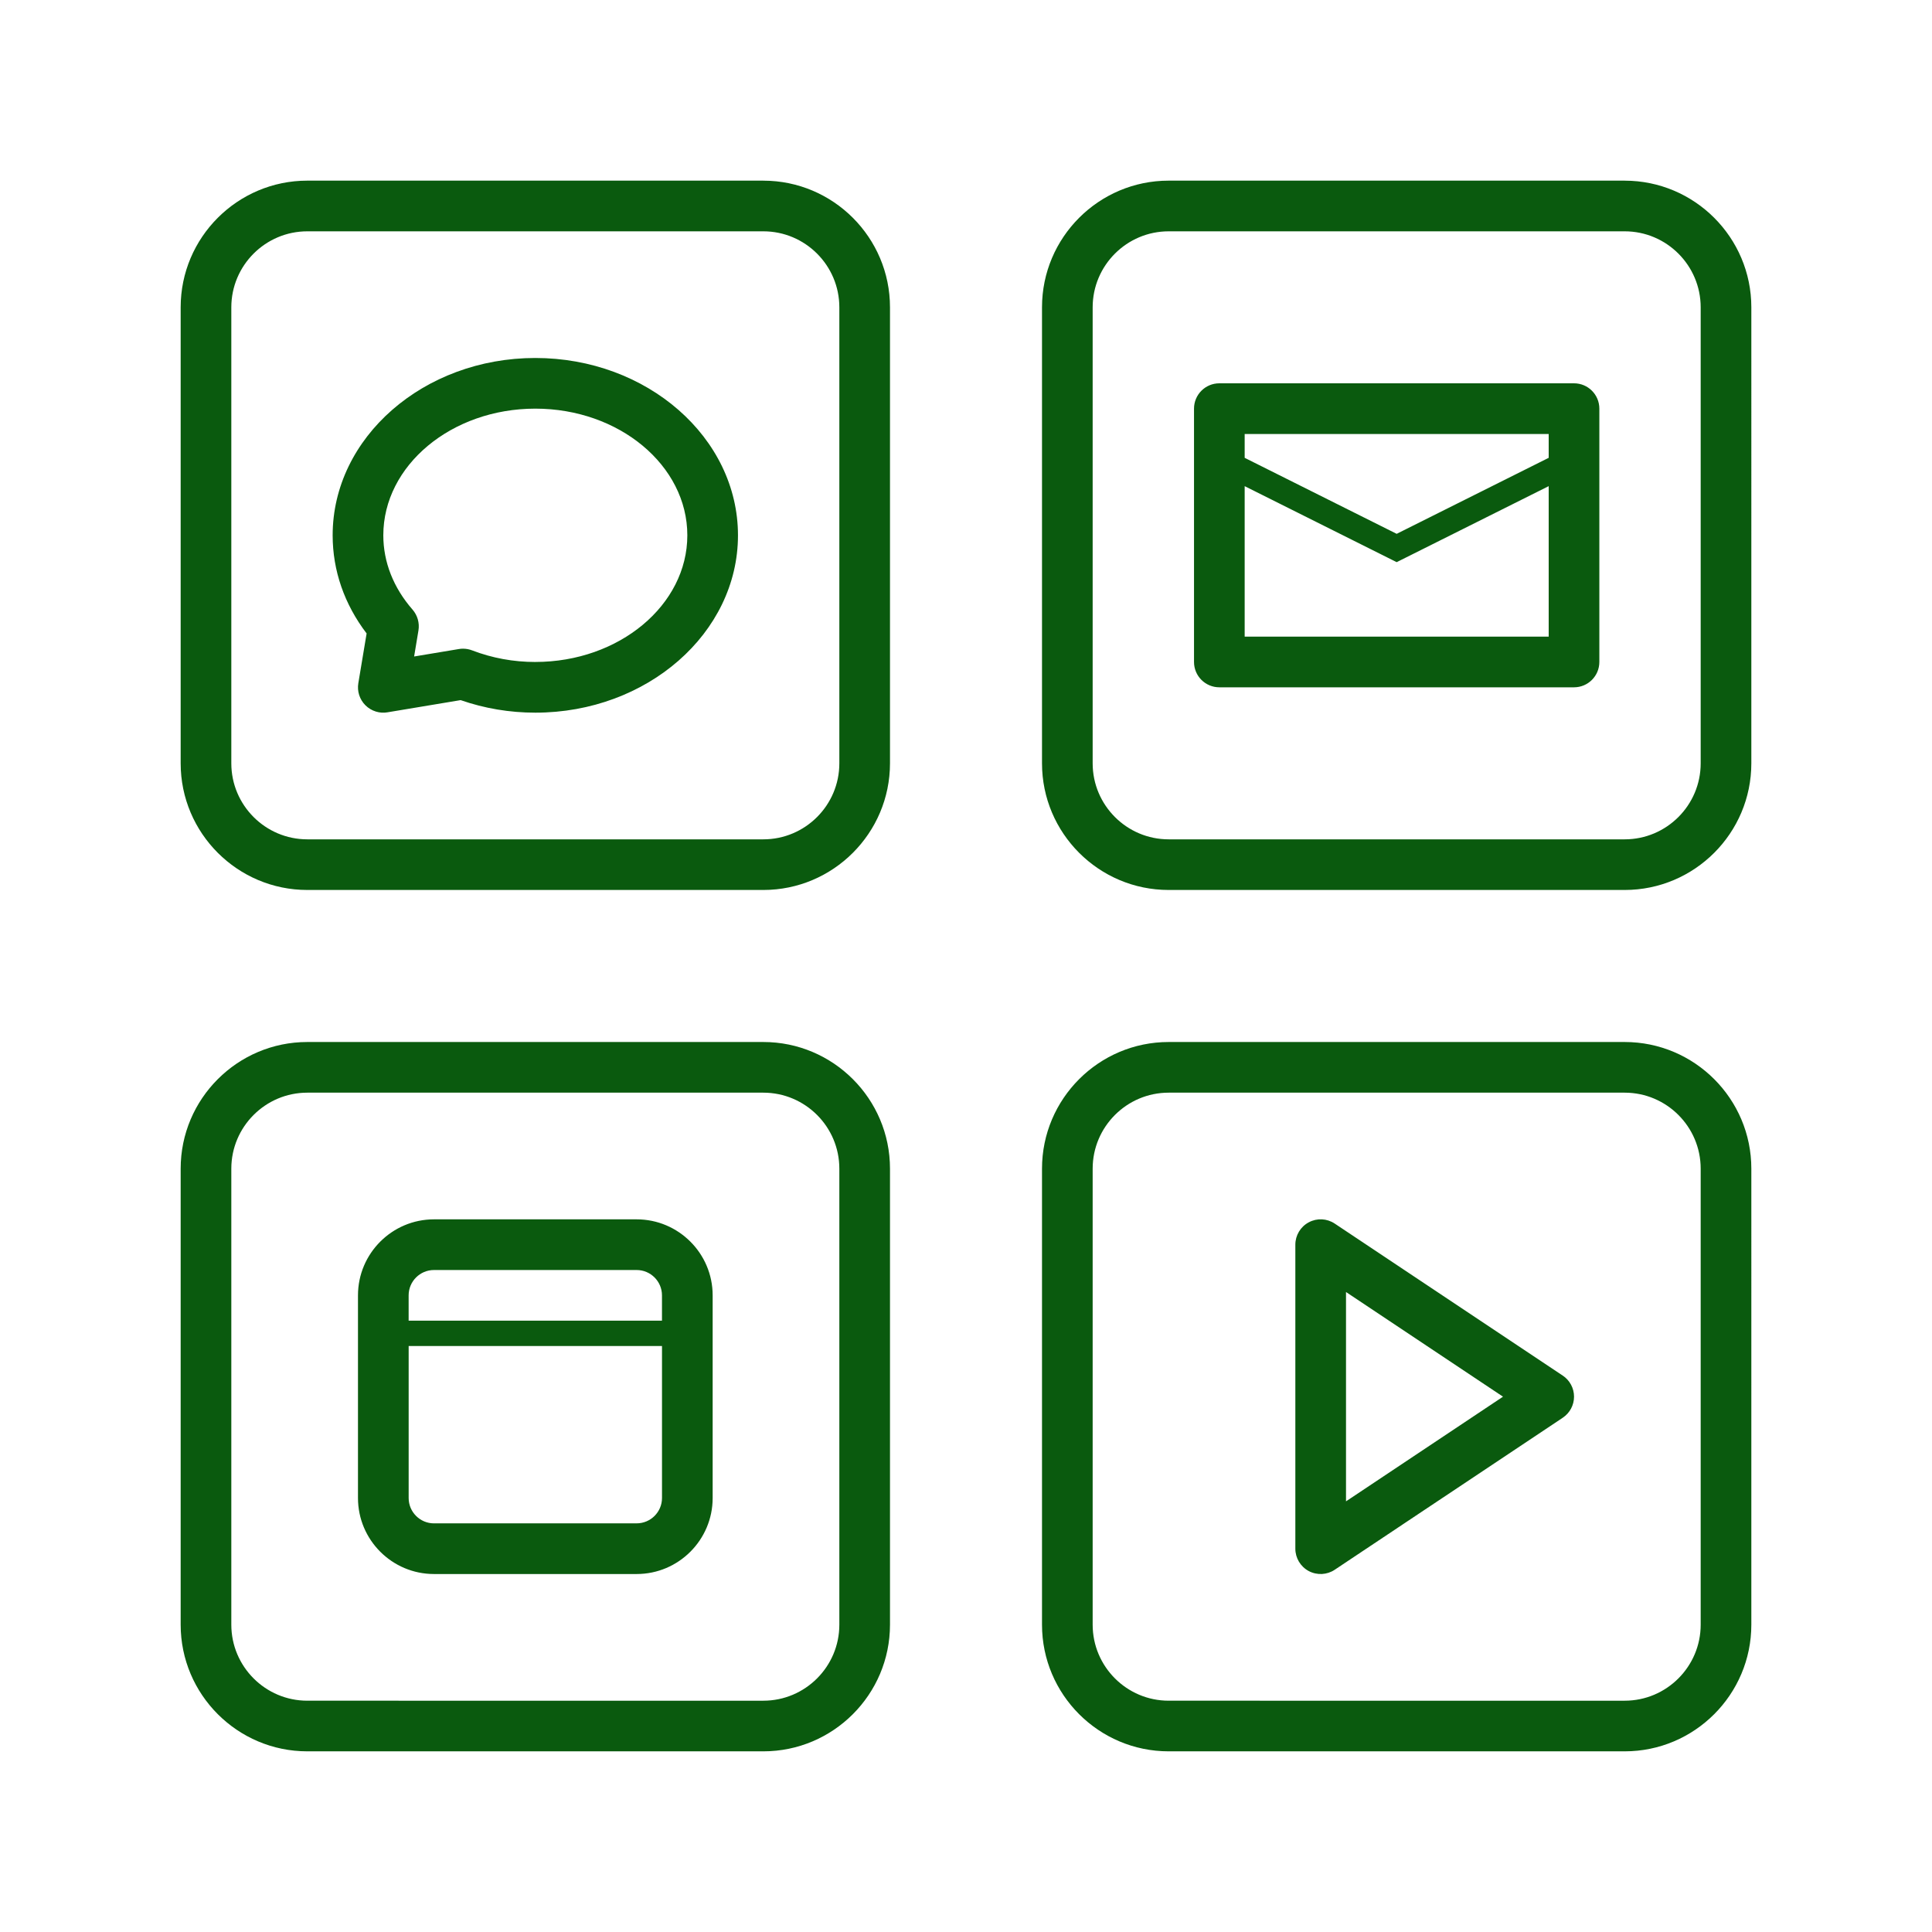 <?xml version="1.0" encoding="UTF-8" standalone="no"?>
<svg
   xmlns:dc="http://purl.org/dc/elements/1.1/"
   xmlns:cc="http://creativecommons.org/ns#"
   xmlns:rdf="http://www.w3.org/1999/02/22-rdf-syntax-ns#"
   xmlns:svg="http://www.w3.org/2000/svg"
   xmlns="http://www.w3.org/2000/svg"
   xmlns:sodipodi="http://sodipodi.sourceforge.net/DTD/sodipodi-0.dtd"
   xmlns:inkscape="http://www.inkscape.org/namespaces/inkscape"
   inkscape:version="1.0 (4035a4fb49, 2020-05-01)"
   sodipodi:docname="default.svg"
   id="svg4"
   xml:space="preserve"
   enable-background="new 0 0 100 100"
   viewBox="0 0 100 100"
   y="0px"
   x="0px"
   version="1.1"
   fill="#000000"
   width="100px"
   height="100px"><defs
     id="defs8" /><sodipodi:namedview
     inkscape:current-layer="svg4"
     inkscape:window-maximized="1"
     inkscape:window-y="-8"
     inkscape:window-x="-8"
     inkscape:cy="78.948205"
     inkscape:cx="-32.743264"
     inkscape:zoom="3.0052038"
     showgrid="false"
     id="namedview6"
     inkscape:window-height="1017"
     inkscape:window-width="1920"
     inkscape:pageshadow="2"
     inkscape:pageopacity="0"
     guidetolerance="10"
     gridtolerance="10"
     objecttolerance="10"
     borderopacity="1"
     bordercolor="#666666"
     pagecolor="#ffffff" /><path
     style="fill:#0a5a0e;fill-opacity:1;stroke-width:1.311"
     id="path2"
     d="M 84.093,9.35 H 60.49 c -3.615,0 -6.556,2.941 -6.556,6.556 v 23.603 c 0,3.615 2.941,6.556 6.556,6.556 h 23.603 c 3.615,0 6.556,-2.941 6.556,-6.556 V 15.907 c 0,-3.615 -2.941,-6.556 -6.556,-6.556 z m 3.934,30.16 c 0,2.169 -1.765,3.934 -3.934,3.934 H 60.49 c -2.169,0 -3.934,-1.765 -3.934,-3.934 V 15.907 c 0,-2.169 1.765,-3.934 3.934,-3.934 h 23.603 c 2.169,0 3.934,1.765 3.934,3.934 z M 84.093,53.934 H 60.49 c -3.615,0 -6.556,2.941 -6.556,6.556 v 23.603 c 0,3.615 2.941,6.556 6.556,6.556 h 23.603 c 3.615,0 6.556,-2.941 6.556,-6.556 V 60.49 c 0,-3.615 -2.941,-6.556 -6.556,-6.556 z m 3.934,30.16 c 0,2.169 -1.765,3.934 -3.934,3.934 H 60.49 c -2.169,0 -3.934,-1.765 -3.934,-3.934 V 60.49 c 0,-2.169 1.765,-3.934 3.934,-3.934 h 23.603 c 2.169,0 3.934,1.765 3.934,3.934 z M 39.51,53.934 H 15.907 c -3.615,0 -6.556,2.941 -6.556,6.556 v 23.603 c 0,3.615 2.941,6.556 6.556,6.556 h 23.603 c 3.615,0 6.556,-2.941 6.556,-6.556 V 60.49 c 0,-3.615 -2.941,-6.556 -6.556,-6.556 z m 3.934,30.16 c 0,2.169 -1.765,3.934 -3.934,3.934 H 15.907 c -2.169,0 -3.934,-1.765 -3.934,-3.934 V 60.49 c 0,-2.169 1.765,-3.934 3.934,-3.934 h 23.603 c 2.169,0 3.934,1.765 3.934,3.934 z M 39.51,9.35 H 15.907 c -3.615,0 -6.556,2.941 -6.556,6.556 v 23.603 c 0,3.615 2.941,6.556 6.556,6.556 h 23.603 c 3.615,0 6.556,-2.941 6.556,-6.556 V 15.907 c 0,-3.615 -2.941,-6.556 -6.556,-6.556 z M 43.444,39.51 c 0,2.169 -1.765,3.934 -3.934,3.934 H 15.907 c -2.169,0 -3.934,-1.765 -3.934,-3.934 V 15.907 c 0,-2.169 1.765,-3.934 3.934,-3.934 h 23.603 c 2.169,0 3.934,1.765 3.934,3.934 z M 27.708,18.529 c -5.784,0 -10.49,4.117 -10.49,9.179 0,1.825 0.606,3.568 1.758,5.079 l -0.429,2.574 c -0.07,0.418 0.067,0.844 0.366,1.143 0.316,0.315 0.758,0.435 1.143,0.365 l 3.786,-0.631 c 1.237,0.43 2.536,0.649 3.866,0.649 5.784,0 10.49,-4.117 10.49,-9.179 0,-5.062 -4.706,-9.179 -10.49,-9.179 z m 0,15.735 c -1.132,0 -2.232,-0.202 -3.272,-0.601 -0.151,-0.058 -0.309,-0.087 -0.469,-0.087 -0.072,0 -0.144,0.005 -0.216,0.018 l -2.316,0.386 0.224,-1.348 c 0.064,-0.387 -0.049,-0.783 -0.306,-1.079 -0.99,-1.133 -1.513,-2.463 -1.513,-3.846 0,-3.615 3.529,-6.556 7.868,-6.556 4.339,0 7.868,2.941 7.868,6.556 0,3.615 -3.529,6.556 -7.868,6.556 z M 81.471,19.84 H 63.113 c -0.725,0 -1.311,0.587 -1.311,1.311 v 13.113 c 0,0.724 0.586,1.311 1.311,1.311 h 18.358 c 0.725,0 1.311,-0.587 1.311,-1.311 v -13.113 c 0,-0.724 -0.586,-1.311 -1.311,-1.311 z m -1.311,2.623 v 1.234 l -7.868,3.934 -7.868,-3.934 V 22.463 Z M 64.424,32.953 v -7.79 l 7.868,3.934 7.868,-3.934 v 7.79 z M 32.953,63.113 H 22.463 c -2.169,0 -3.934,1.765 -3.934,3.934 v 10.49 c 0,2.169 1.765,3.934 3.934,3.934 h 10.49 c 2.169,0 3.934,-1.765 3.934,-3.934 V 67.047 c 0,-2.169 -1.765,-3.934 -3.934,-3.934 z m -10.49,2.623 h 10.49 c 0.723,0 1.311,0.589 1.311,1.311 v 1.311 h -13.113 v -1.311 c 0,-0.723 0.589,-1.311 1.311,-1.311 z m 10.49,13.113 H 22.463 c -0.723,0 -1.311,-0.589 -1.311,-1.311 V 69.669 h 13.113 v 7.868 c 0,0.723 -0.589,1.311 -1.311,1.311 z M 80.887,71.201 69.086,63.333 c -0.403,-0.269 -0.919,-0.295 -1.344,-0.066 -0.429,0.228 -0.695,0.673 -0.695,1.157 v 15.735 c 0,0.484 0.266,0.928 0.691,1.157 0.434,0.231 0.953,0.199 1.347,-0.066 l 11.802,-7.868 c 0.366,-0.244 0.585,-0.653 0.585,-1.091 0,-0.438 -0.219,-0.847 -0.584,-1.091 z M 69.669,77.709 V 66.874 l 8.126,5.418 z" /></svg>
